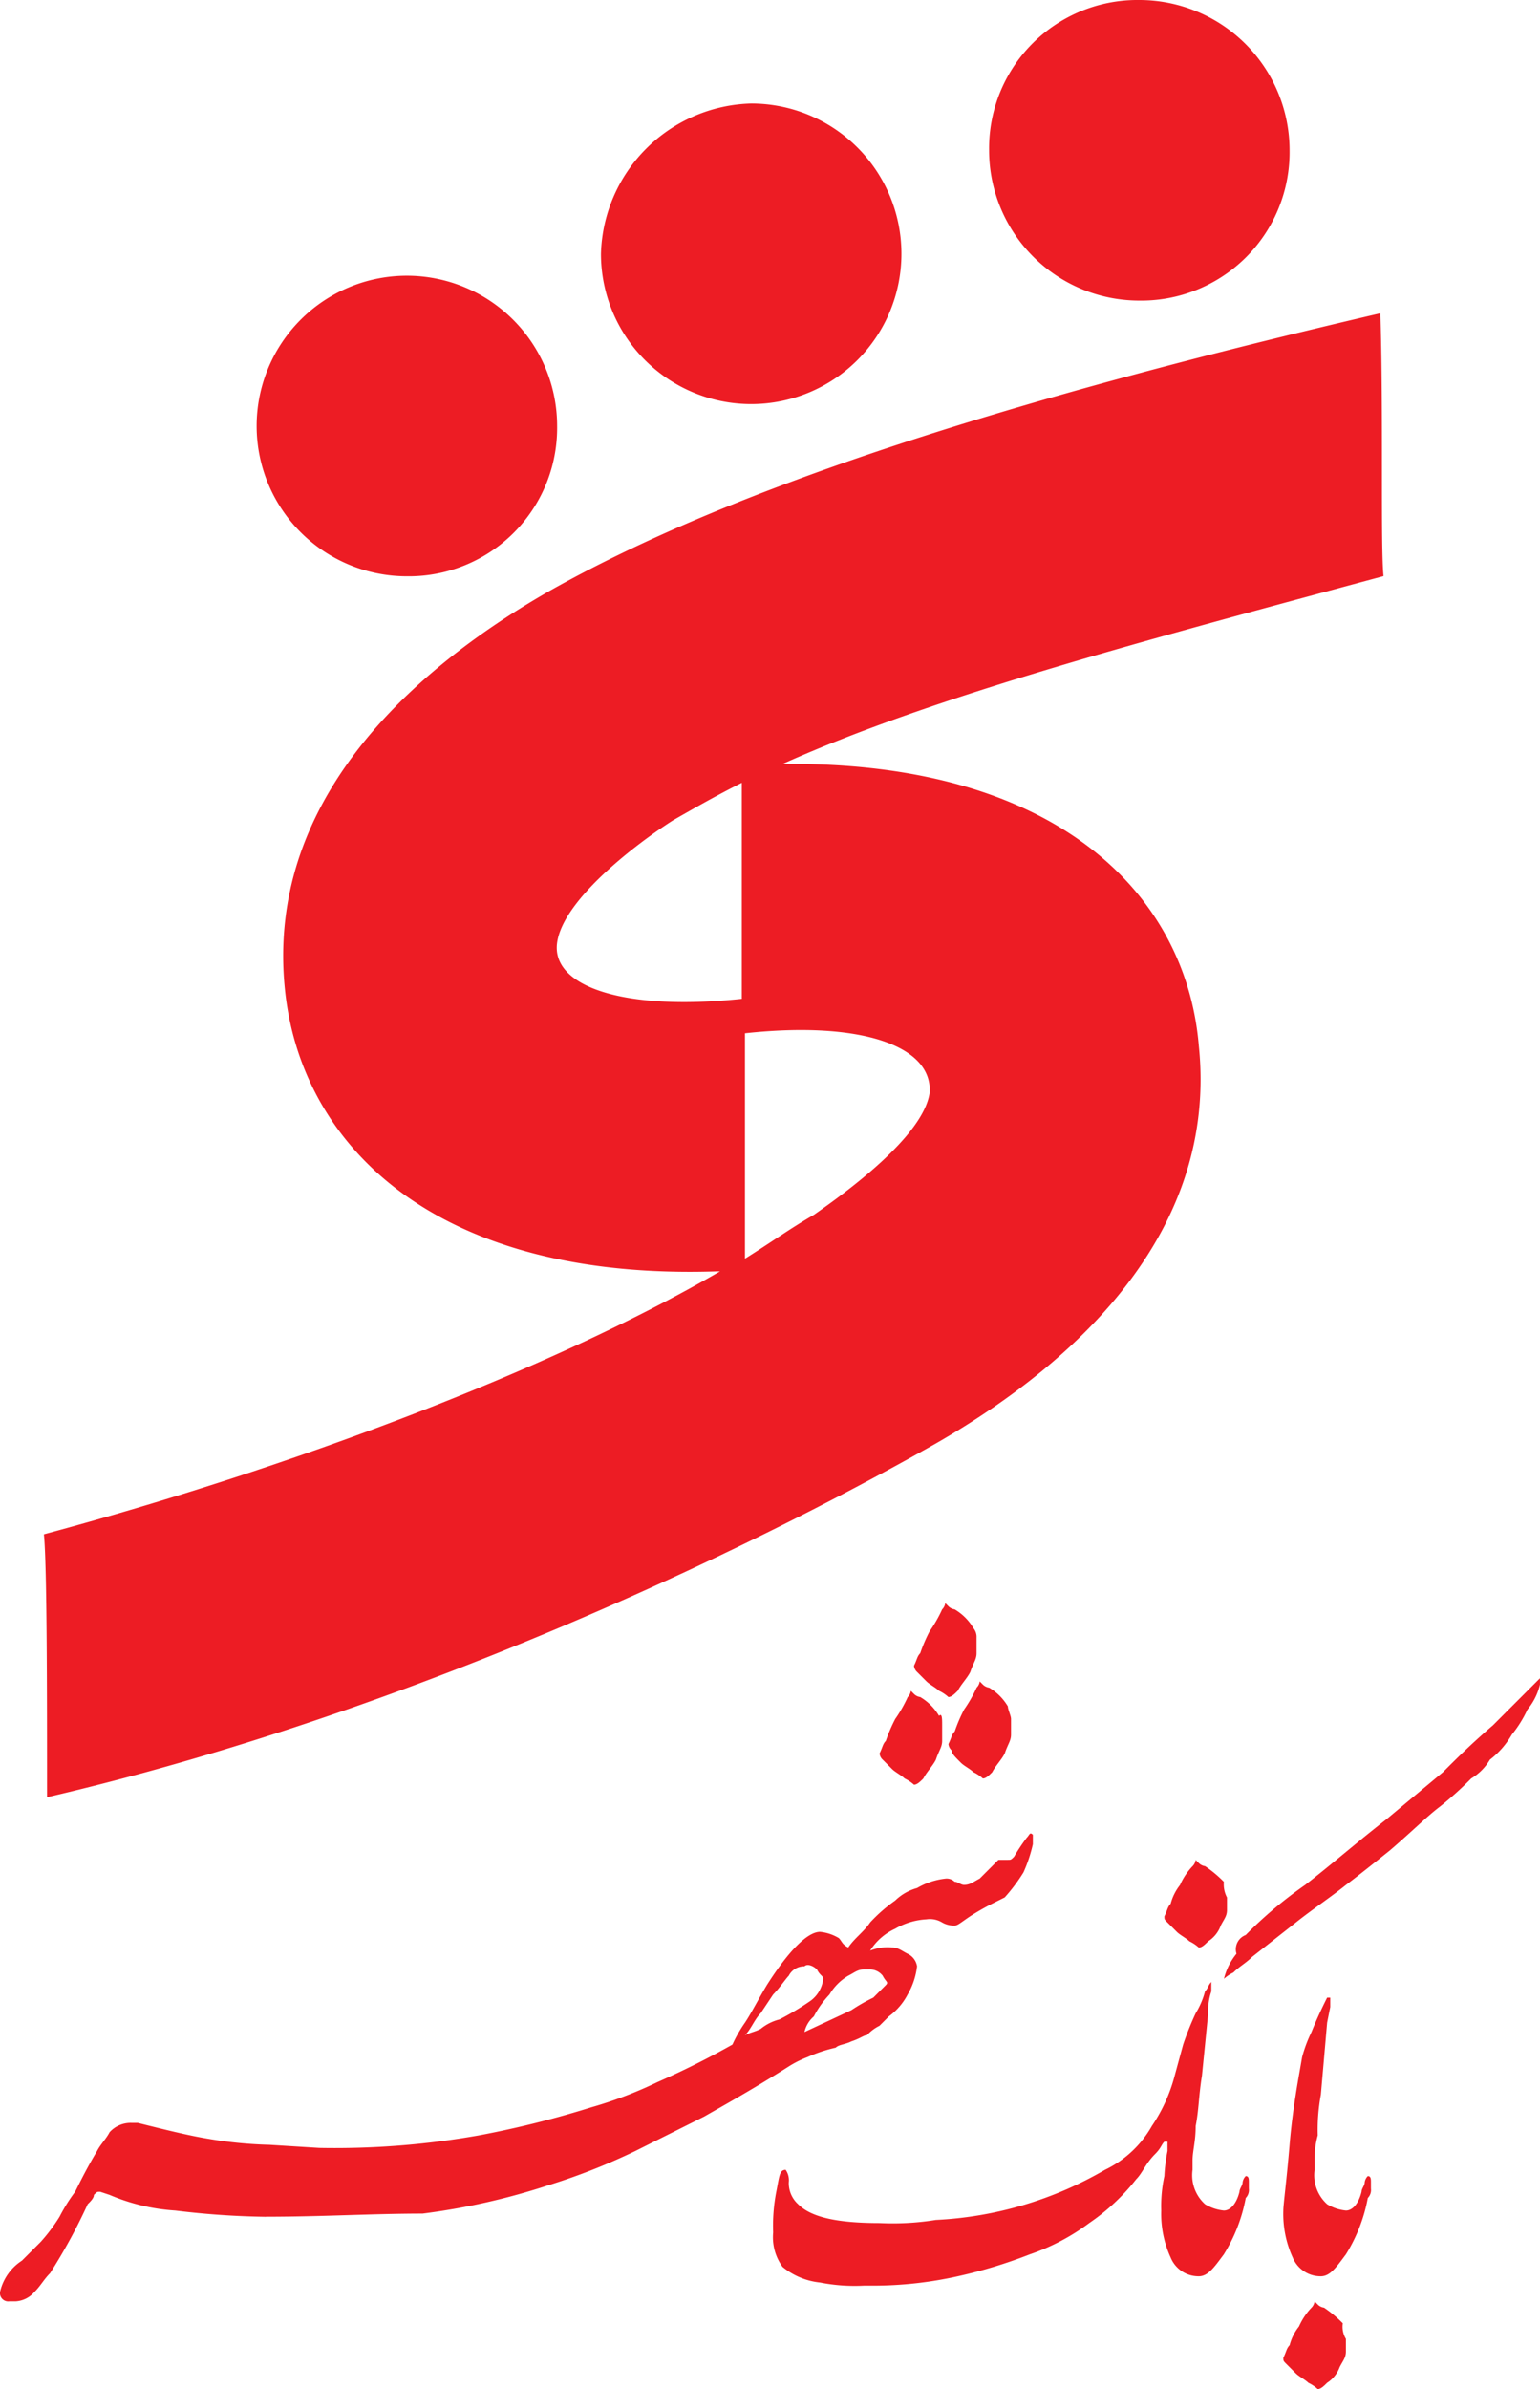 <svg xmlns="http://www.w3.org/2000/svg" width="84.368" height="130.838" viewBox="0 0 84.368 130.838">
  <path id="Path_76" data-name="Path 76" d="M100.394,43.652C87.7,47.082,75.872,50.168,67.47,53.941c15.09-.171,22.121,7.2,22.807,15.433,1.029,9.946-6.345,17.148-14.4,21.778-10.289,5.83-28.808,14.747-48.7,19.377,0-5.487,0-12.689-.171-14.4,13.375-3.6,27.608-8.917,37.039-14.4h-.171c-15.6.514-22.807-7.031-23.664-15.433-1.029-9.946,6.345-17.148,14.4-21.778,10.289-5.83,25.722-10.632,45.613-15.262.172,5.487,0,12.689.172,14.4ZM96.621,130.42v.514a2.137,2.137,0,0,0,.686,1.886,2.437,2.437,0,0,0,1.029.343c.343,0,.686-.343.857-1.029,0-.171.171-.343.171-.514a.6.6,0,0,1,.171-.343c.171,0,.171.171.171.343v.343a.63.63,0,0,1-.171.514,8.878,8.878,0,0,1-1.2,3.087c-.514.686-.857,1.2-1.372,1.2a1.648,1.648,0,0,1-1.543-1.029,5.727,5.727,0,0,1-.514-2.572h0c0-.343.171-1.543.343-3.6s.514-3.773.686-4.8a7.575,7.575,0,0,1,.514-1.372c.343-.857.686-1.543.857-1.886h.171v.514l-.171.857-.343,3.944a10.548,10.548,0,0,0-.171,2.229,4.826,4.826,0,0,0-.171,1.372Zm-57.445,3.087a45.3,45.3,0,0,1-4.973-.343,10.929,10.929,0,0,1-3.6-.857l-.514-.171c-.171,0-.171,0-.343.171,0,.171-.171.343-.343.514a31.049,31.049,0,0,1-2.058,3.773c-.343.343-.514.686-.857,1.029a1.482,1.482,0,0,1-1.029.514h-.343a.455.455,0,0,1-.514-.514,2.776,2.776,0,0,1,1.2-1.715l1.029-1.029a9.512,9.512,0,0,0,1.029-1.372,9.572,9.572,0,0,1,.857-1.372c.343-.686.686-1.372,1.2-2.229.171-.343.514-.686.686-1.029a1.557,1.557,0,0,1,1.2-.514h.343c1.372.343,2.744.686,3.773.857a23.239,23.239,0,0,0,3.43.343h0l2.744.171a45.25,45.25,0,0,0,8.745-.686,54,54,0,0,0,6.173-1.543,22.4,22.4,0,0,0,3.6-1.372,45.927,45.927,0,0,0,4.115-2.058,7.454,7.454,0,0,1,.686-1.2c.343-.514.686-1.2,1.2-2.058,1.2-1.886,2.229-2.915,2.915-2.915a2.437,2.437,0,0,1,1.029.343c.171.171.171.343.514.514h0c.343-.514.857-.857,1.2-1.372a8.588,8.588,0,0,1,1.372-1.2,2.764,2.764,0,0,1,1.2-.686,3.949,3.949,0,0,1,1.543-.514.63.63,0,0,1,.514.171c.171,0,.343.171.514.171.343,0,.514-.171.857-.343l1.029-1.029h.514c.171,0,.171,0,.343-.171a10.155,10.155,0,0,1,.686-1.029c.171-.171.171-.343.343-.171v.514a7.972,7.972,0,0,1-.514,1.543,9.512,9.512,0,0,1-1.029,1.372l-.686.343a13.308,13.308,0,0,0-1.2.686c-.514.343-.686.514-.857.514a1.3,1.3,0,0,1-.686-.171,1.285,1.285,0,0,0-.857-.171,3.833,3.833,0,0,0-1.715.514,3.177,3.177,0,0,0-1.372,1.2,2.543,2.543,0,0,1,1.2-.171c.343,0,.514.171.857.343a.919.919,0,0,1,.514.686,3.948,3.948,0,0,1-.514,1.543,3.491,3.491,0,0,1-1.029,1.2l-.514.514a2.367,2.367,0,0,0-.686.514c-.171,0-.343.171-.857.343-.343.171-.686.171-.857.343a7.972,7.972,0,0,0-1.543.514,5.707,5.707,0,0,0-1.029.514c-1.886,1.2-3.43,2.058-4.63,2.744l-3.773,1.886a34.573,34.573,0,0,1-4.8,1.886,36.825,36.825,0,0,1-6.859,1.543c-2.744,0-5.487.171-8.574.171Zm33.953-12.689c.171-.171,0-.171-.171-.514a.891.891,0,0,0-.686-.343h-.343c-.343,0-.514.171-.857.343a2.912,2.912,0,0,0-1.029,1.029,5.21,5.21,0,0,0-.857,1.2,1.567,1.567,0,0,0-.514.857l2.572-1.2a9.837,9.837,0,0,1,1.2-.686l.686-.686Zm-3.43-.343c0-.171-.171-.171-.343-.514-.171-.171-.514-.343-.686-.171a.943.943,0,0,0-.857.514c-.171.171-.514.686-.857,1.029l-.686,1.029c-.343.343-.514.857-.857,1.2.343-.171.514-.171.857-.343A2.651,2.651,0,0,1,67.3,122.7a15.079,15.079,0,0,0,1.715-1.029,1.736,1.736,0,0,0,.686-1.2Zm6.516-13.89v.857c0,.343-.171.514-.343,1.029-.171.343-.514.686-.686,1.029-.171.171-.343.343-.514.343a2.122,2.122,0,0,0-.514-.343c-.171-.171-.514-.343-.686-.514l-.514-.514a.531.531,0,0,1-.171-.343c.171-.343.171-.514.343-.686a8.36,8.36,0,0,1,.514-1.2,7.456,7.456,0,0,0,.686-1.2.6.6,0,0,0,.171-.343l.171.171a.6.6,0,0,0,.343.171,2.911,2.911,0,0,1,1.029,1.029c.171-.171.171.171.171.514Zm3.773-.343v.857c0,.343-.171.514-.343,1.029-.171.343-.514.686-.686,1.029-.171.171-.343.343-.514.343a2.122,2.122,0,0,0-.514-.343c-.171-.171-.514-.343-.686-.514-.343-.343-.514-.514-.514-.686a.531.531,0,0,1-.171-.343c.171-.343.171-.514.343-.686a8.359,8.359,0,0,1,.514-1.2,7.457,7.457,0,0,0,.686-1.2.6.6,0,0,0,.171-.343l.171.171a.6.6,0,0,0,.343.171,2.911,2.911,0,0,1,1.029,1.029c0,.171.171.514.171.686ZM78.1,101.783v.857c0,.343-.171.514-.343,1.029-.171.343-.514.686-.686,1.029-.171.171-.343.343-.514.343a2.121,2.121,0,0,0-.514-.343c-.171-.171-.514-.343-.686-.514l-.514-.514a.531.531,0,0,1-.171-.343c.171-.343.171-.514.343-.686a8.359,8.359,0,0,1,.514-1.2,7.458,7.458,0,0,0,.686-1.2.6.6,0,0,0,.171-.343l.171.171a.6.6,0,0,0,.343.171,2.911,2.911,0,0,1,1.029,1.029.751.751,0,0,1,.171.514Zm14.747,16.29a22.991,22.991,0,0,1,3.258-2.744c1.543-1.2,2.915-2.4,4.458-3.6l3.087-2.572c.686-.686,1.543-1.543,2.744-2.572l2.572-2.572v.343a3.377,3.377,0,0,1-.686,1.372,6.474,6.474,0,0,1-.857,1.372,4.623,4.623,0,0,1-1.2,1.372A2.911,2.911,0,0,1,105.2,109.5a19.108,19.108,0,0,1-1.715,1.543c-.686.514-1.543,1.372-2.744,2.4-.857.686-1.715,1.372-2.4,1.886-.857.686-1.886,1.372-2.744,2.058l-2.4,1.886c-.343.343-.686.514-1.029.857a2.122,2.122,0,0,0-.514.343,3.447,3.447,0,0,1,.686-1.372.833.833,0,0,1,.514-1.029ZM89.933,130.42h0v.514a2.137,2.137,0,0,0,.686,1.886,2.437,2.437,0,0,0,1.029.343c.343,0,.686-.343.857-1.029,0-.171.171-.343.171-.514a.6.6,0,0,1,.171-.343c.171,0,.171.171.171.343v.343a.63.63,0,0,1-.171.514,8.878,8.878,0,0,1-1.2,3.087c-.514.686-.857,1.2-1.372,1.2a1.648,1.648,0,0,1-1.543-1.029,5.726,5.726,0,0,1-.514-2.572h0a7.69,7.69,0,0,1,.171-1.886,9.234,9.234,0,0,1,.171-1.372v-.514H88.39c-.171.171-.171.343-.514.686-.514.514-.686,1.029-1.029,1.372a11.541,11.541,0,0,1-2.572,2.4,11.859,11.859,0,0,1-3.258,1.715,26.506,26.506,0,0,1-3.944,1.2,21.285,21.285,0,0,1-4.63.514h-.514a9.812,9.812,0,0,1-2.4-.171,3.866,3.866,0,0,1-2.058-.857,2.758,2.758,0,0,1-.514-1.886,9.778,9.778,0,0,1,.171-2.229c.171-.857.171-1.2.514-1.2a1,1,0,0,1,.171.686,1.557,1.557,0,0,0,.514,1.2c.686.686,2.058,1.029,4.458,1.029a14.856,14.856,0,0,0,3.087-.171,20.357,20.357,0,0,0,9.26-2.744,5.858,5.858,0,0,0,2.572-2.4,8.961,8.961,0,0,0,1.2-2.572l.514-1.886a16.151,16.151,0,0,1,.686-1.715,4.461,4.461,0,0,0,.514-1.2c.171-.171.171-.343.343-.514v.514a3.347,3.347,0,0,0-.171,1.2l-.343,3.43c-.171,1.029-.171,1.886-.343,2.744,0,.857-.171,1.372-.171,1.886Zm1.886-14.4v.686c0,.343-.171.514-.343.857a1.712,1.712,0,0,1-.686.857c-.171.171-.343.343-.514.343a2.122,2.122,0,0,0-.514-.343c-.171-.171-.514-.343-.686-.514l-.514-.514c-.171-.171-.171-.171-.171-.343.171-.343.171-.514.343-.686a2.792,2.792,0,0,1,.514-1.029,3.587,3.587,0,0,1,.686-1.029.6.6,0,0,0,.171-.343l.171.171a.6.6,0,0,0,.343.171,6.528,6.528,0,0,1,1.029.857,1.546,1.546,0,0,0,.171.857Zm6.516,24.179v.686c0,.343-.171.514-.343.857a1.712,1.712,0,0,1-.686.857c-.171.171-.343.343-.514.343a2.122,2.122,0,0,0-.514-.343c-.171-.171-.514-.343-.686-.514l-.514-.514c-.171-.171-.171-.171-.171-.343.171-.343.171-.514.343-.686a2.792,2.792,0,0,1,.514-1.029,3.587,3.587,0,0,1,.686-1.029.6.6,0,0,0,.171-.343l.171.171a.6.6,0,0,0,.343.171,6.528,6.528,0,0,1,1.029.857,1.285,1.285,0,0,0,.172.857Zm-51.444-113a8.233,8.233,0,0,1,8.231,8.231,8.126,8.126,0,0,1-8.231,8.231,8.231,8.231,0,0,1,0-16.462Zm18.863-9.431a8.231,8.231,0,1,1-8.231,8.231,8.463,8.463,0,0,1,8.231-8.231ZM87.018,12.1a8.233,8.233,0,0,1,8.231,8.231,8.126,8.126,0,0,1-8.231,8.231,8.233,8.233,0,0,1-8.231-8.231A8.126,8.126,0,0,1,87.018,12.1ZM65.241,54.97c-1.372.686-2.572,1.372-3.773,2.058-1.886,1.2-6,4.287-6.345,6.688s3.6,3.773,10.117,3.087V54.97Zm.171,13.718V81.035c1.372-.857,2.572-1.715,3.773-2.4,1.715-1.2,6-4.287,6.345-6.688C75.7,69.374,71.757,68,65.412,68.688Z" transform="translate(-24.6 -12.1)" fill="#ed1c24" fill-rule="evenodd"/>
</svg>
